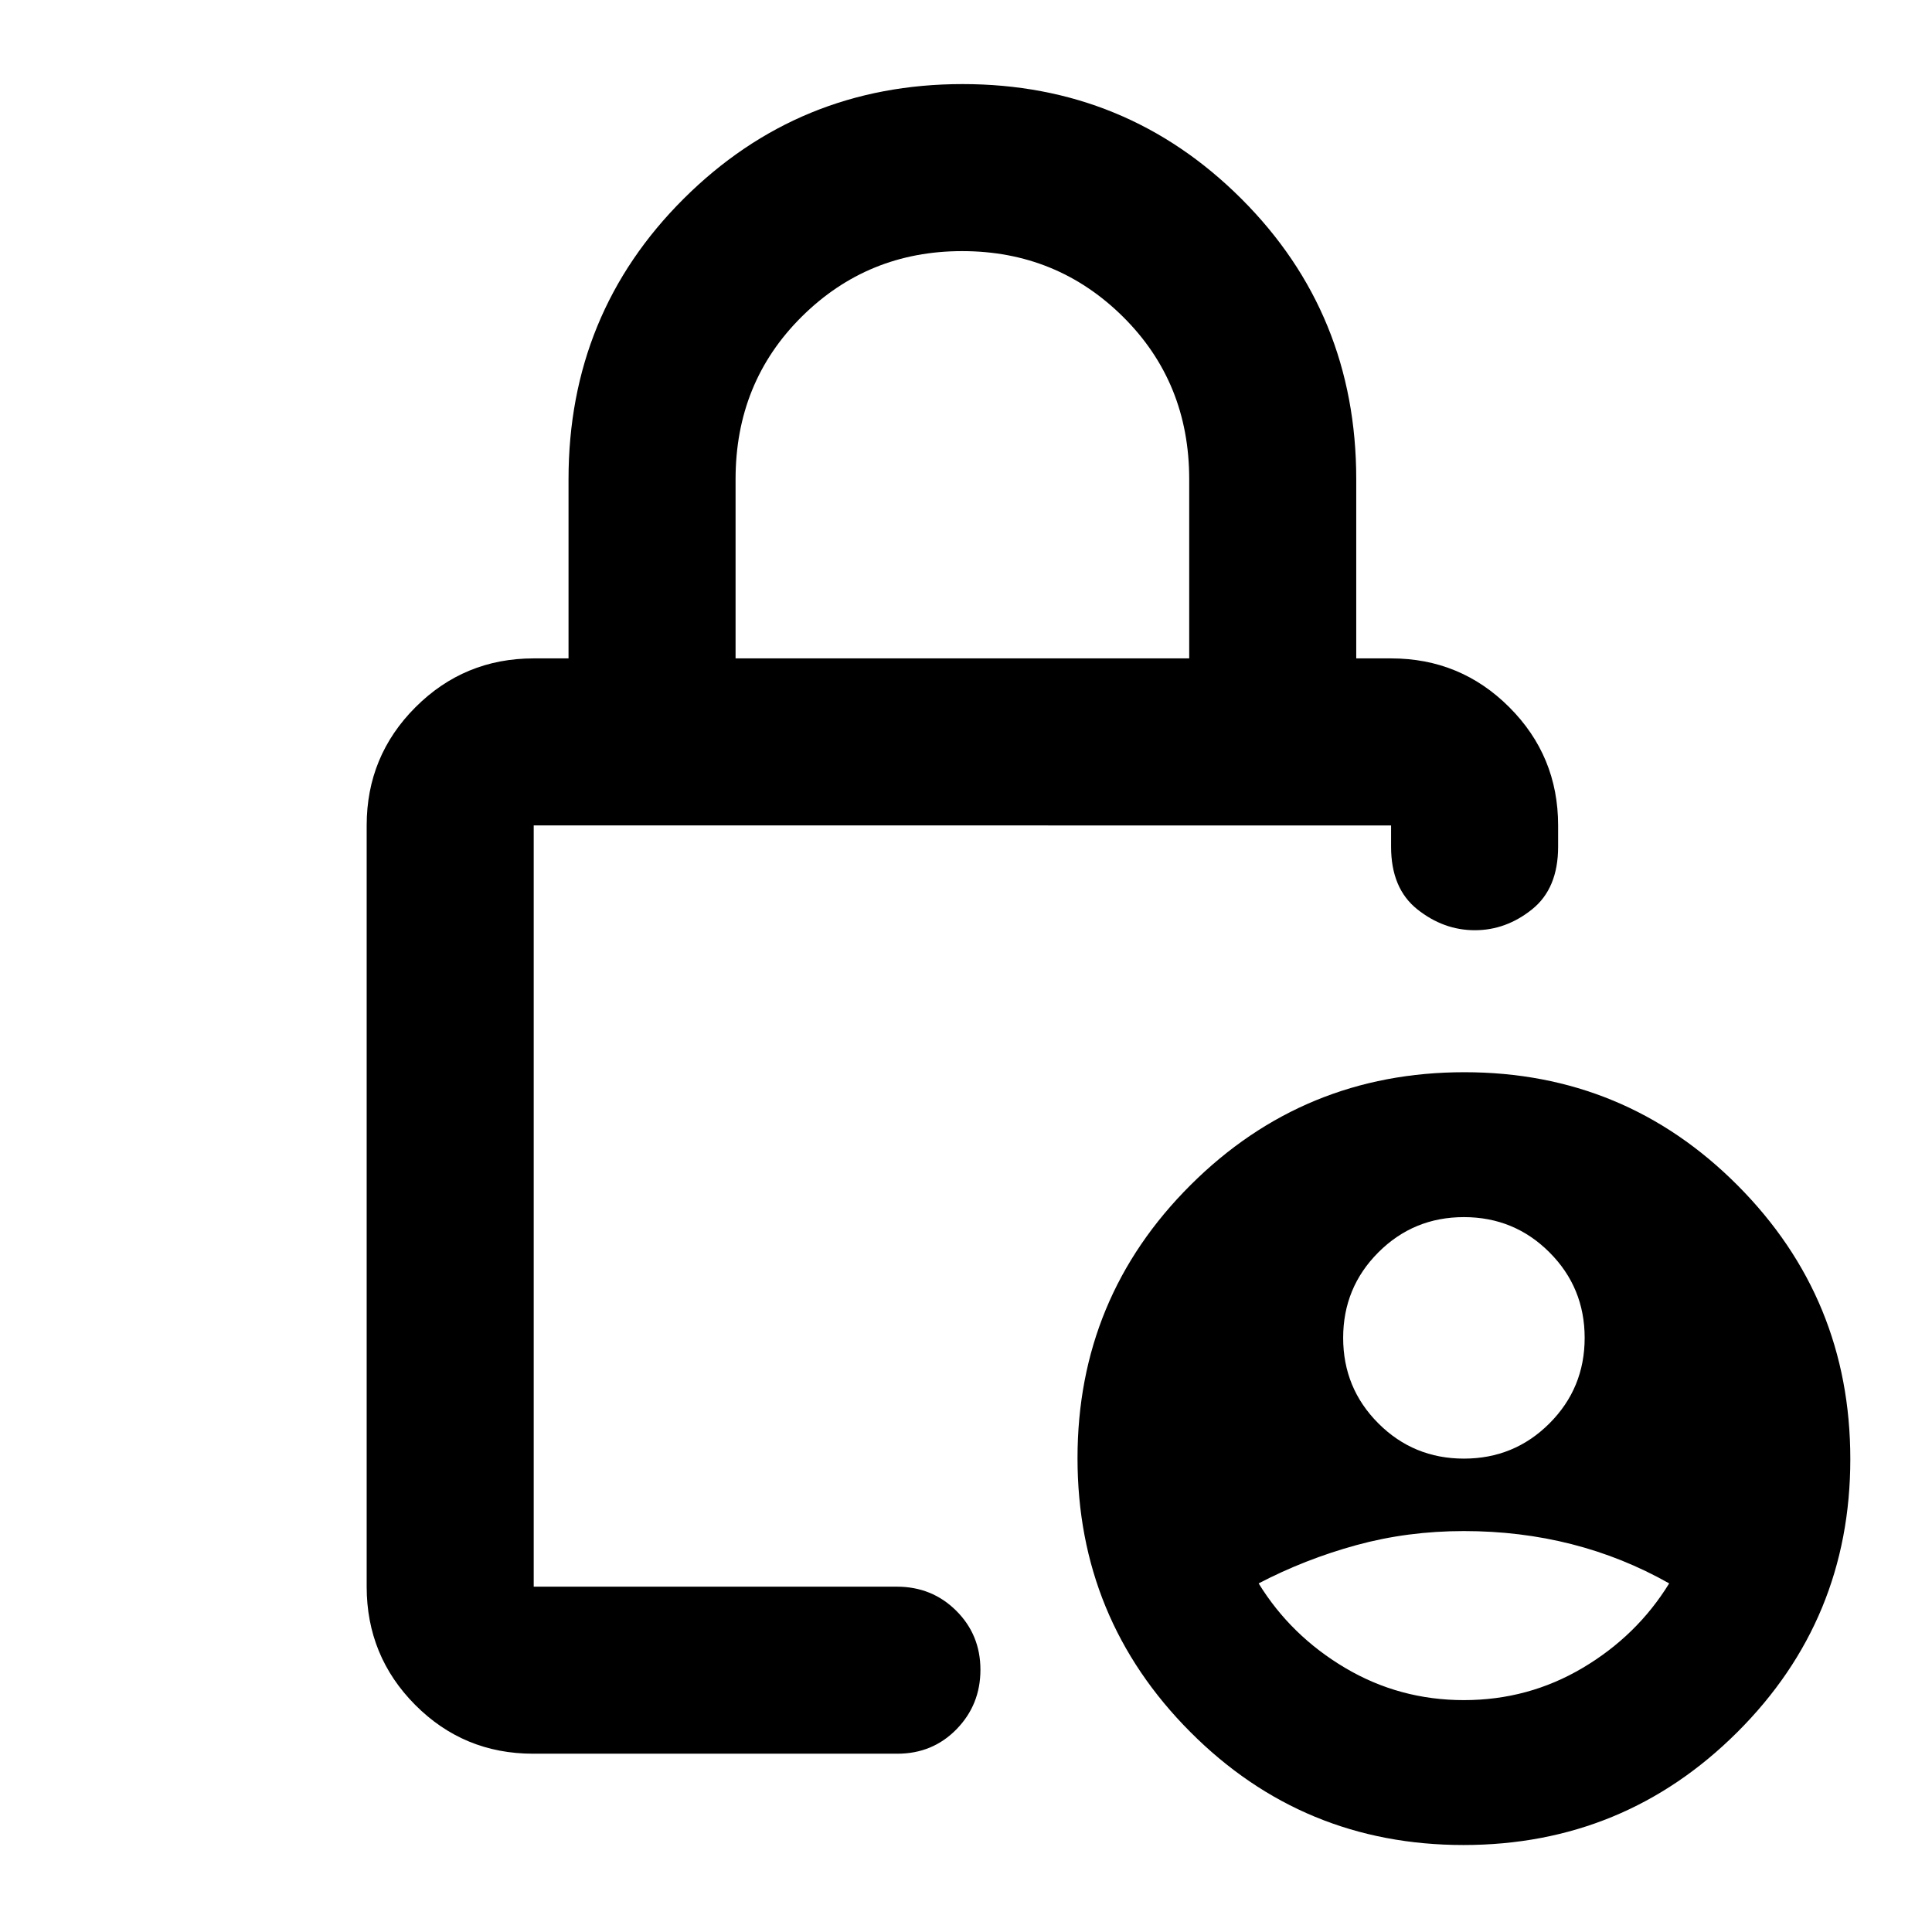 <svg xmlns="http://www.w3.org/2000/svg" height="20" viewBox="0 -960 960 960" width="20"><path d="M365.5-632.85h225.41v-89.06q0-48.09-32.9-80.7-32.91-32.61-79.92-32.61-46.91 0-79.75 32.61t-32.84 80.7v89.06ZM264.93-88.59q-34.52 0-58.63-24.26-24.1-24.25-24.1-58.74v-378.26q0-34.48 24.25-58.74 24.26-24.26 58.75-24.26h17.3v-89.06q0-82.31 57.18-139.31 57.19-57 138.63-57 81.45 0 138.53 57 57.07 57 57.07 139.31v89.06h17.31q34.48 0 58.74 24.26 24.26 24.26 24.26 58.74v10.57q0 20.75-12.94 31.12-12.93 10.38-28.45 10.38-15.53 0-28.57-10.38-13.04-10.37-13.04-31.12v-10.57H265.2v378.26h180.44q17.51 0 29.52 11.97 12.01 11.96 12.01 29.32 0 17.37-11.87 29.54-11.88 12.17-29.43 12.17H264.93Zm.27-461.26v378.26-378.26Zm462.21 314.63q25 0 42.5-17.5t17.5-42.5q0-25-17.5-42.5t-42.5-17.5q-25 0-42.5 17.5t-17.5 42.5q0 25 17.5 42.5t42.5 17.5Zm0 120q32 0 59-16t43-42q-23-13-48.5-19.5t-53.5-6.5q-28 0-53.5 7t-48.5 19q16 26 43 42t59 16Zm-.22 72q-79.78 0-135.78-56.22-56-56.23-56-136 0-79.78 56.23-135.78t136-56q79.77 0 135.77 56.23 56 56.23 56 136 0 79.77-56.22 135.77-56.23 56-136 56Z"/></svg>